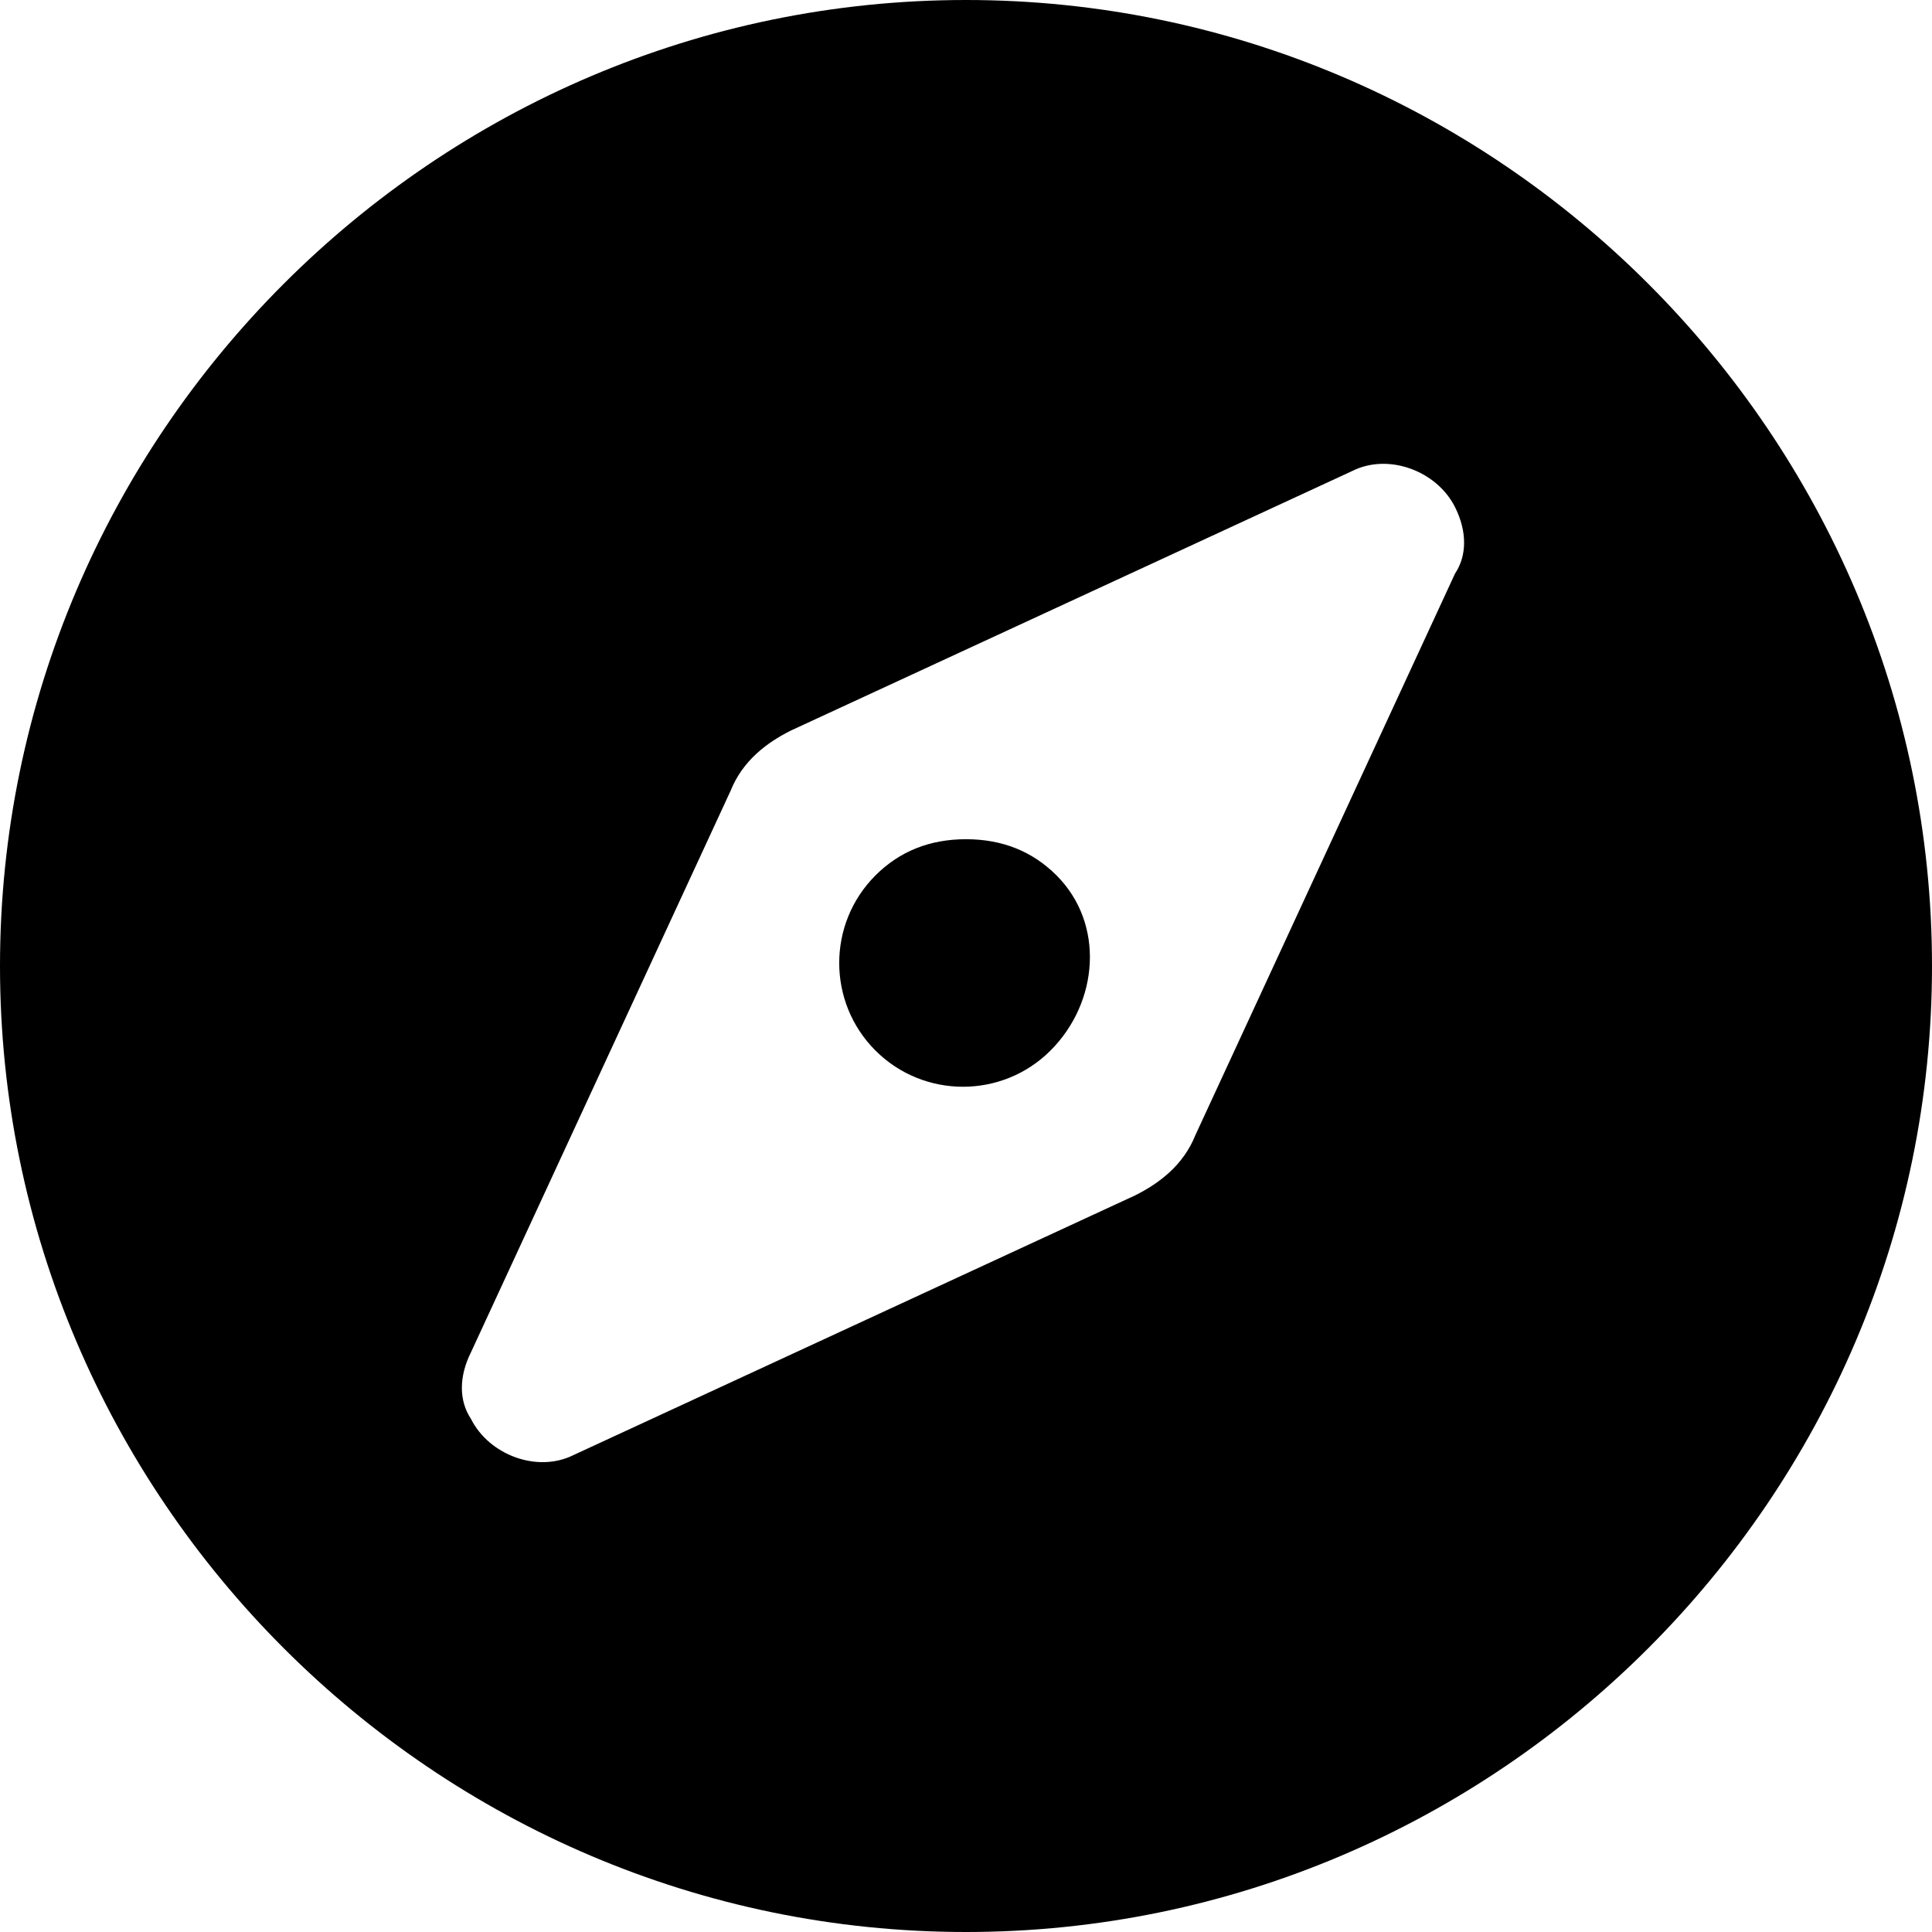 <?xml version="1.0" encoding="utf-8"?>
<!-- Generator: Adobe Illustrator 24.1.0, SVG Export Plug-In . SVG Version: 6.00 Build 0)  -->
<svg version="1.1" id="Compass" xmlns="http://www.w3.org/2000/svg" xmlns:xlink="http://www.w3.org/1999/xlink" x="0px" y="0px"
	 viewBox="0 0 32 32" style="enable-background:new 0 0 32 32;" xml:space="preserve">
<path id="Icon_awesome-compass" d="M17.5,14.5c-0.4-0.4-0.9-0.6-1.5-0.6s-1.1,0.2-1.5,0.6c-0.8,0.8-0.8,2.1,0,2.9s2.1,0.8,2.9,0
	S18.3,15.3,17.5,14.5z M17.5,14.5c-0.4-0.4-0.9-0.6-1.5-0.6s-1.1,0.2-1.5,0.6c-0.8,0.8-0.8,2.1,0,2.9s2.1,0.8,2.9,0
	S18.3,15.3,17.5,14.5z M17.5,14.5c-0.4-0.4-0.9-0.6-1.5-0.6s-1.1,0.2-1.5,0.6c-0.8,0.8-0.8,2.1,0,2.9s2.1,0.8,2.9,0
	S18.3,15.3,17.5,14.5z M27.3,4.7C24.4,1.8,20.4,0,16,0C7.2,0,0,7.2,0,16s7.2,16,16,16s16-7.2,16-16C32,11.6,30.2,7.6,27.3,4.7z
	 M24.1,9.5l-4.3,9.3c-0.2,0.5-0.6,0.8-1,1l-9.3,4.3c-0.6,0.3-1.4,0-1.7-0.6c-0.2-0.3-0.2-0.7,0-1.1l4.3-9.3c0.2-0.5,0.6-0.8,1-1
	l9.3-4.3c0.6-0.3,1.4,0,1.7,0.6C24.3,8.8,24.3,9.2,24.1,9.5z M16,13.9c-0.5,0-1.1,0.2-1.5,0.6c-0.8,0.8-0.8,2.1,0,2.9s2.1,0.8,2.9,0
	s0.8-2.1,0-2.9C17.1,14.1,16.5,13.9,16,13.9z M17.5,14.5c-0.4-0.4-0.9-0.6-1.5-0.6s-1.1,0.2-1.5,0.6c-0.8,0.8-0.8,2.1,0,2.9
	s2.1,0.8,2.9,0S18.3,15.3,17.5,14.5z"/>
</svg>

